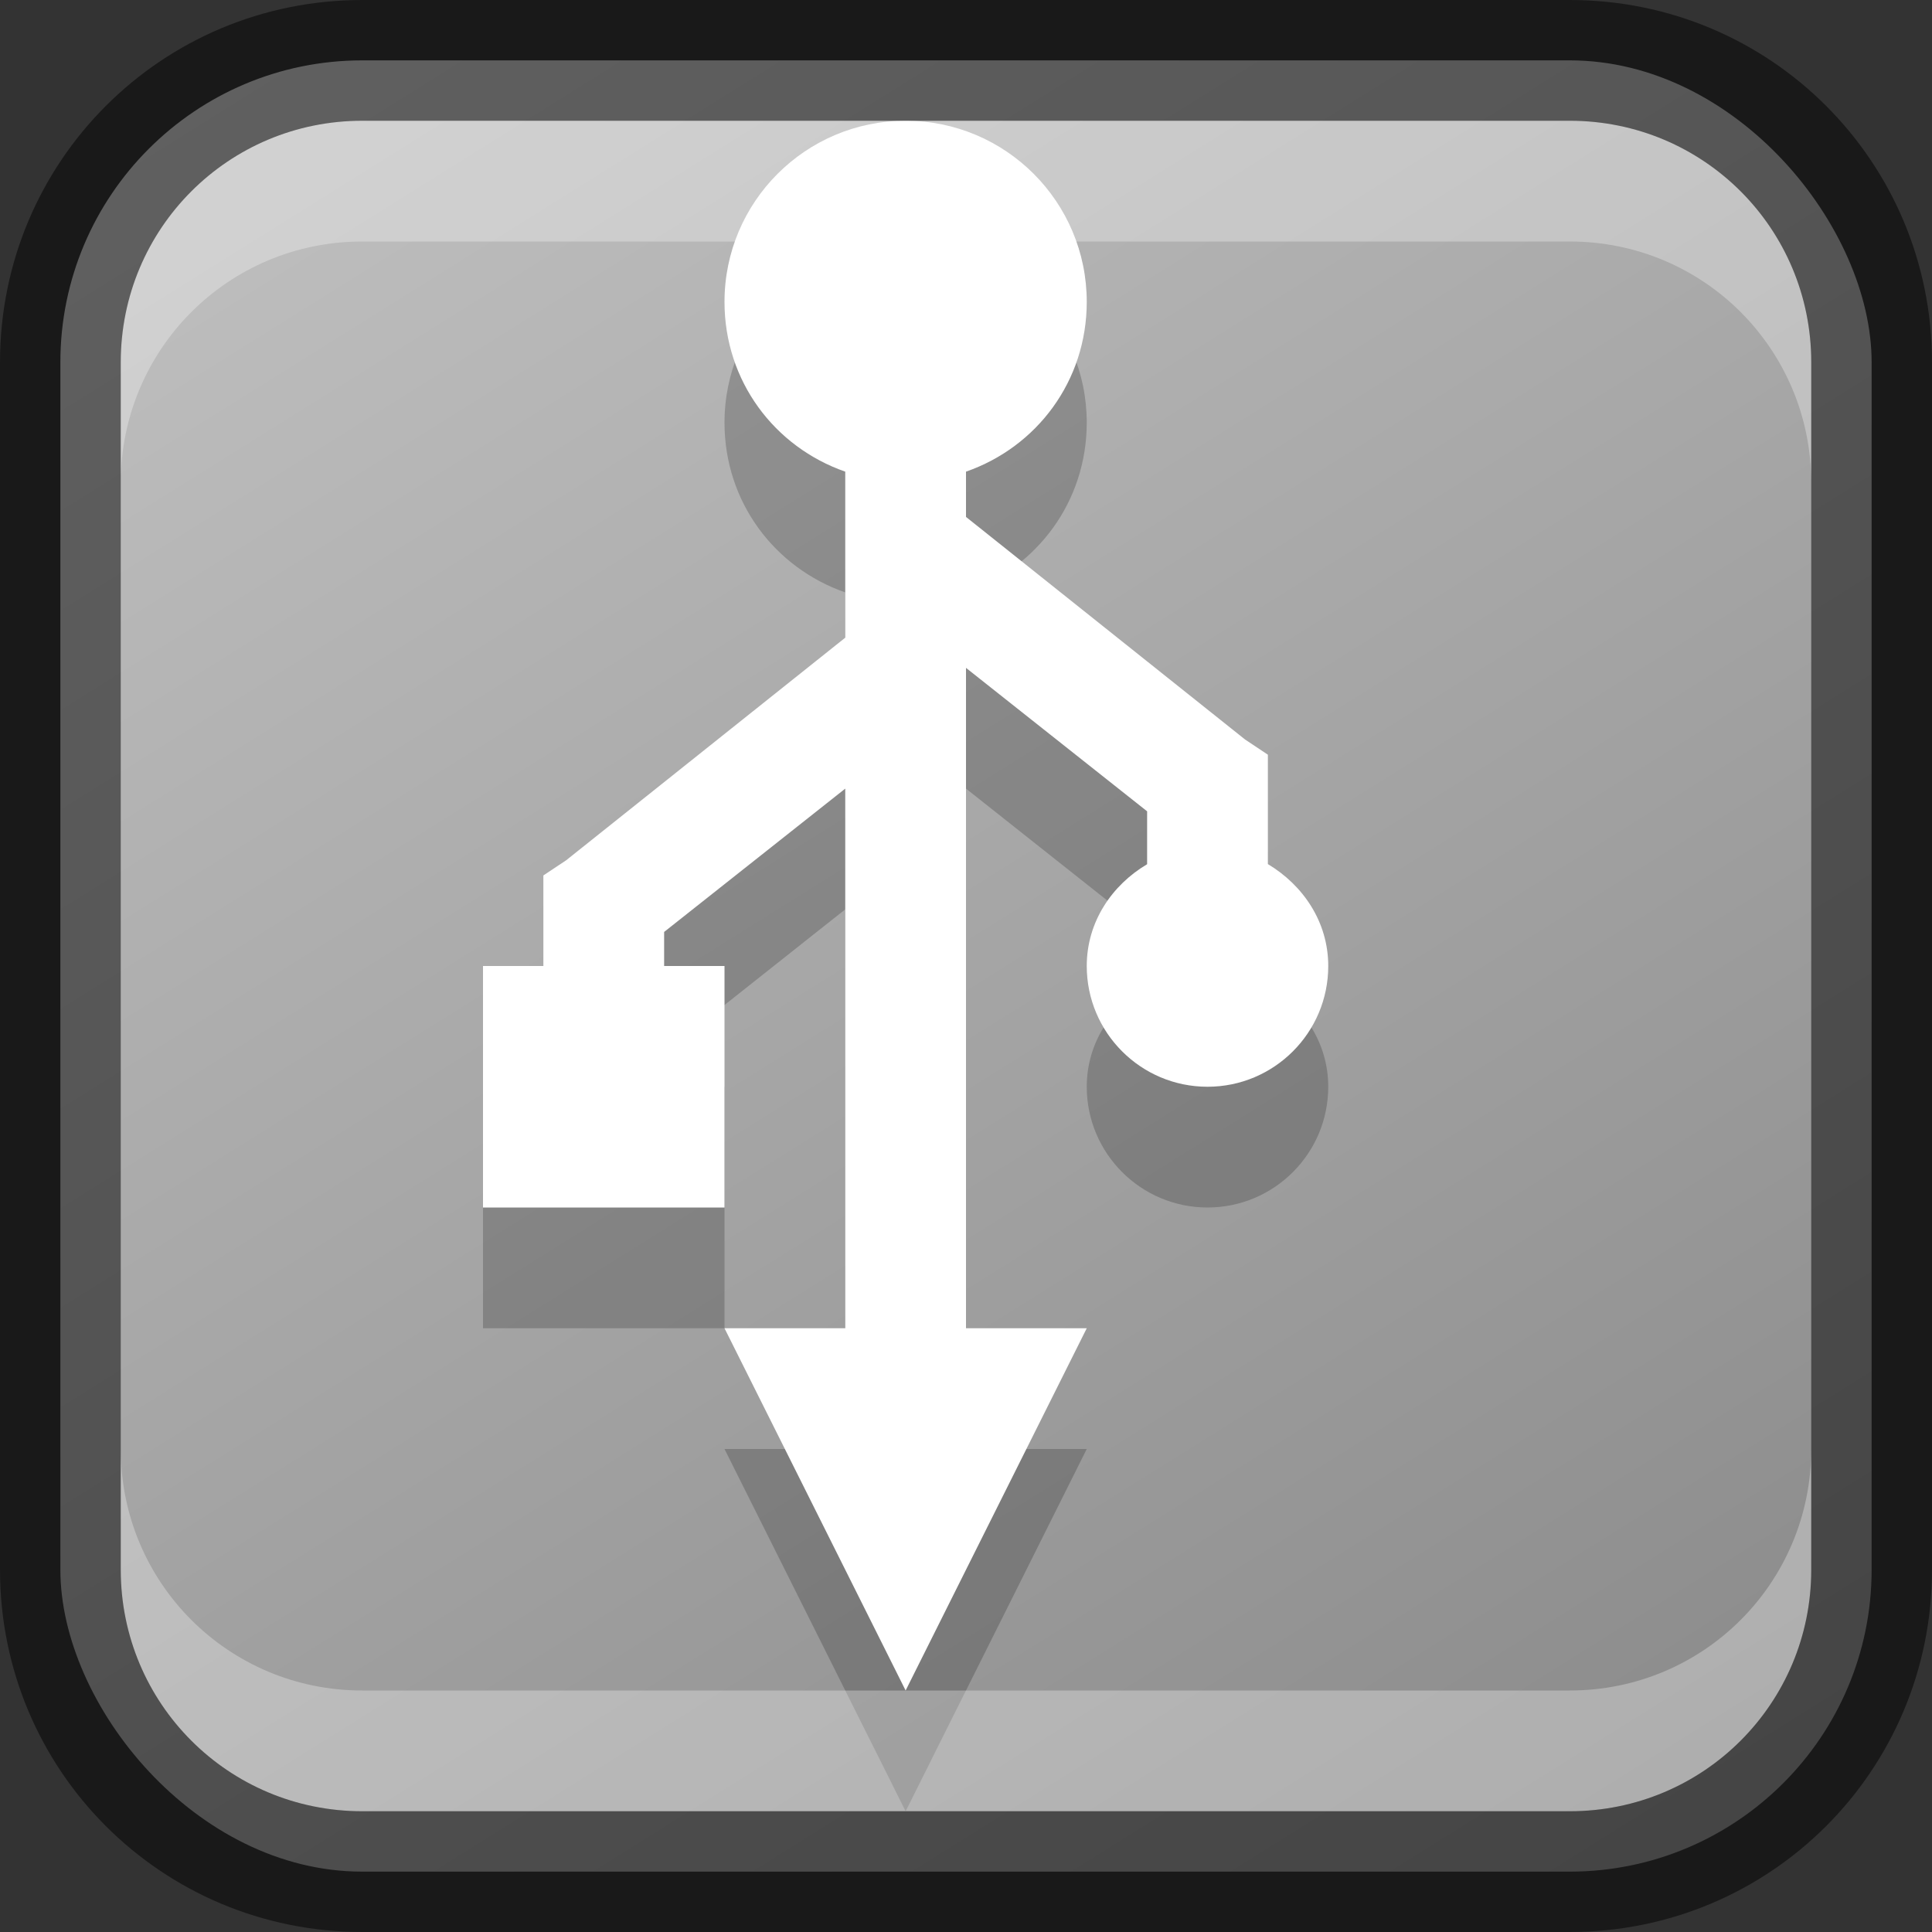 <?xml version="1.0" encoding="UTF-8" standalone="no"?>
<!-- Created with Inkscape (http://www.inkscape.org/) -->

<svg
   width="16"
   height="16"
   viewBox="0 0 16 16"
   version="1.1"
   id="svg5"
   sodipodi:docname="usb-creator.svg"
   inkscape:version="1.2.1 (9c6d41e410, 2022-07-14)"
   xmlns:inkscape="http://www.inkscape.org/namespaces/inkscape"
   xmlns:sodipodi="http://sodipodi.sourceforge.net/DTD/sodipodi-0.dtd"
   xmlns:xlink="http://www.w3.org/1999/xlink"
   xmlns="http://www.w3.org/2000/svg"
   xmlns:svg="http://www.w3.org/2000/svg">
  <rect x="0" y="0" width="16" height="16" fill="#333333" stroke="none"/>
  <sodipodi:namedview
     id="namedview7"
     pagecolor="#ffffff"
     bordercolor="#666666"
     borderopacity="1.0"
     inkscape:showpageshadow="2"
     inkscape:pageopacity="0.0"
     inkscape:pagecheckerboard="0"
     inkscape:deskcolor="#d1d1d1"
     inkscape:document-units="px"
     showgrid="false"
     inkscape:zoom="12.75"
     inkscape:cx="0.11764706"
     inkscape:cy="9.0196078"
     inkscape:window-width="1920"
     inkscape:window-height="1007"
     inkscape:window-x="0"
     inkscape:window-y="0"
     inkscape:window-maximized="1"
     inkscape:current-layer="svg5" />
  <defs
     id="defs2">
    <linearGradient
       inkscape:collect="always"
       xlink:href="#linearGradient2739"
       id="linearGradient19638"
       x1="13"
       y1="16"
       x2="3"
       y2="0"
       gradientUnits="userSpaceOnUse" />
    <linearGradient
       inkscape:collect="always"
       id="linearGradient2739">
      <stop
         style="stop-color:#8a8a8a;stop-opacity:1;"
         offset="0"
         id="stop2735" />
      <stop
         style="stop-color:#c0c0c0;stop-opacity:1;"
         offset="1"
         id="stop2737" />
    </linearGradient>
  </defs>
  <rect
     style="fill:url(#linearGradient19638);fill-opacity:1.0;stroke:none"
     id="rect184"
     width="15"
     height="15"
     x="0.5"
     y="0.5"
     ry="2.5" />
  <path
     d="M 7.5,2 C 6.672,2 6,2.672 6,3.5 6,4.156 6.414,4.702 7,4.906 V 5.5 5.812 6.281 L 4.688,8.125 4.5,8.25 V 8.5 9 H 4 v 2 H 6 V 9 H 5.5 V 8.719 L 7,7.531 V 12 H 6 L 7.5,15 9,12 H 8 v 0 -5.469 l 1.5,1.188 v 0.438 C 9.208,8.331 9,8.635 9,9 c 0,0.552 0.448,1 1,1 0.552,0 1,-0.448 1,-1 C 11,8.635 10.792,8.331 10.5,8.156 V 7.5 7.25 L 10.312,7.125 8,5.281 v -0.031 -0.25 -0.094 C 8.586,4.703 9,4.156 9,3.5 9,2.672 8.328,2 7.5,2 Z"
     style="color:#bebebe;display:inline;overflow:visible;visibility:visible;opacity:0.2;fill:#000000;fill-opacity:1;fill-rule:nonzero;stroke:none;stroke-width:4;marker:none;enable-background:accumulate"
     id="path615" />
  <path
     d="m 7.5,1 c -0.828,0 -1.5,0.672 -1.5,1.5 0,0.656 0.414,1.202 1,1.406 v 0.594 0.312 0.469 L 4.688,7.125 4.5,7.25 v 0.25 0.5 H 4 v 2 h 2 v -2 H 5.5 V 7.718 L 7,6.531 v 4.469 H 6 l 1.5,3 1.5,-3 H 8 v 0 -5.469 l 1.5,1.188 v 0.438 C 9.208,7.33 9,7.635 9,8 c 0,0.552 0.448,1 1,1 0.552,0 1,-0.448 1,-1 0,-0.365 -0.208,-0.669 -0.5,-0.844 v -0.656 -0.25 L 10.312,6.125 8,4.281 v -0.031 -0.25 -0.094 C 8.586,3.702 9,3.156 9,2.5 c 0,-0.828 -0.672,-1.5 -1.5,-1.5 z"
     style="color:#bebebe;display:inline;overflow:visible;visibility:visible;fill:#ffffff;fill-opacity:1;fill-rule:nonzero;stroke:none;stroke-width:4;marker:none;enable-background:accumulate"
     id="path429"
     sodipodi:nodetypes="csccccccccccccccccccccccccsssccccccccscc" />
  <path
     id="rect2630"
     style="opacity:0.3;fill:#ffffff;fill-opacity:1"
     d="M 3,1 C 1.892,1 1,1.892 1,3 V 4 C 1,2.892 1.892,2 3,2 h 10 c 1.108,0 2,0.892 2,2 V 3 C 15,1.892 14.108,1 13,1 Z"
     sodipodi:nodetypes="sscsscsss" />
  <path
     d="M 3,15 C 1.892,15 1,14.108 1,13 v -1 c 0,1.108 0.892,2 2,2 h 10 c 1.108,0 2,-0.892 2,-2 v 1 c 0,1.108 -0.892,2 -2,2 z"
     style="opacity:0.3;fill:#ffffff;fill-opacity:1"
     id="path19648" />
  <path
     id="rect899"
     style="opacity:0.5;fill:#000000;stroke:none"
     d="M 3,0 C 1.338,0 0,1.338 0,3 v 10 c 0,1.662 1.338,3 3,3 h 10 c 1.662,0 3,-1.338 3,-3 V 3 C 16,1.338 14.662,0 13,0 Z m 0,1 h 10 c 1.108,0 2,0.892 2,2 v 10 c 0,1.108 -0.892,2 -2,2 H 3 C 1.892,15 1,14.108 1,13 V 3 C 1,1.892 1.892,1 3,1 Z" />
</svg>
